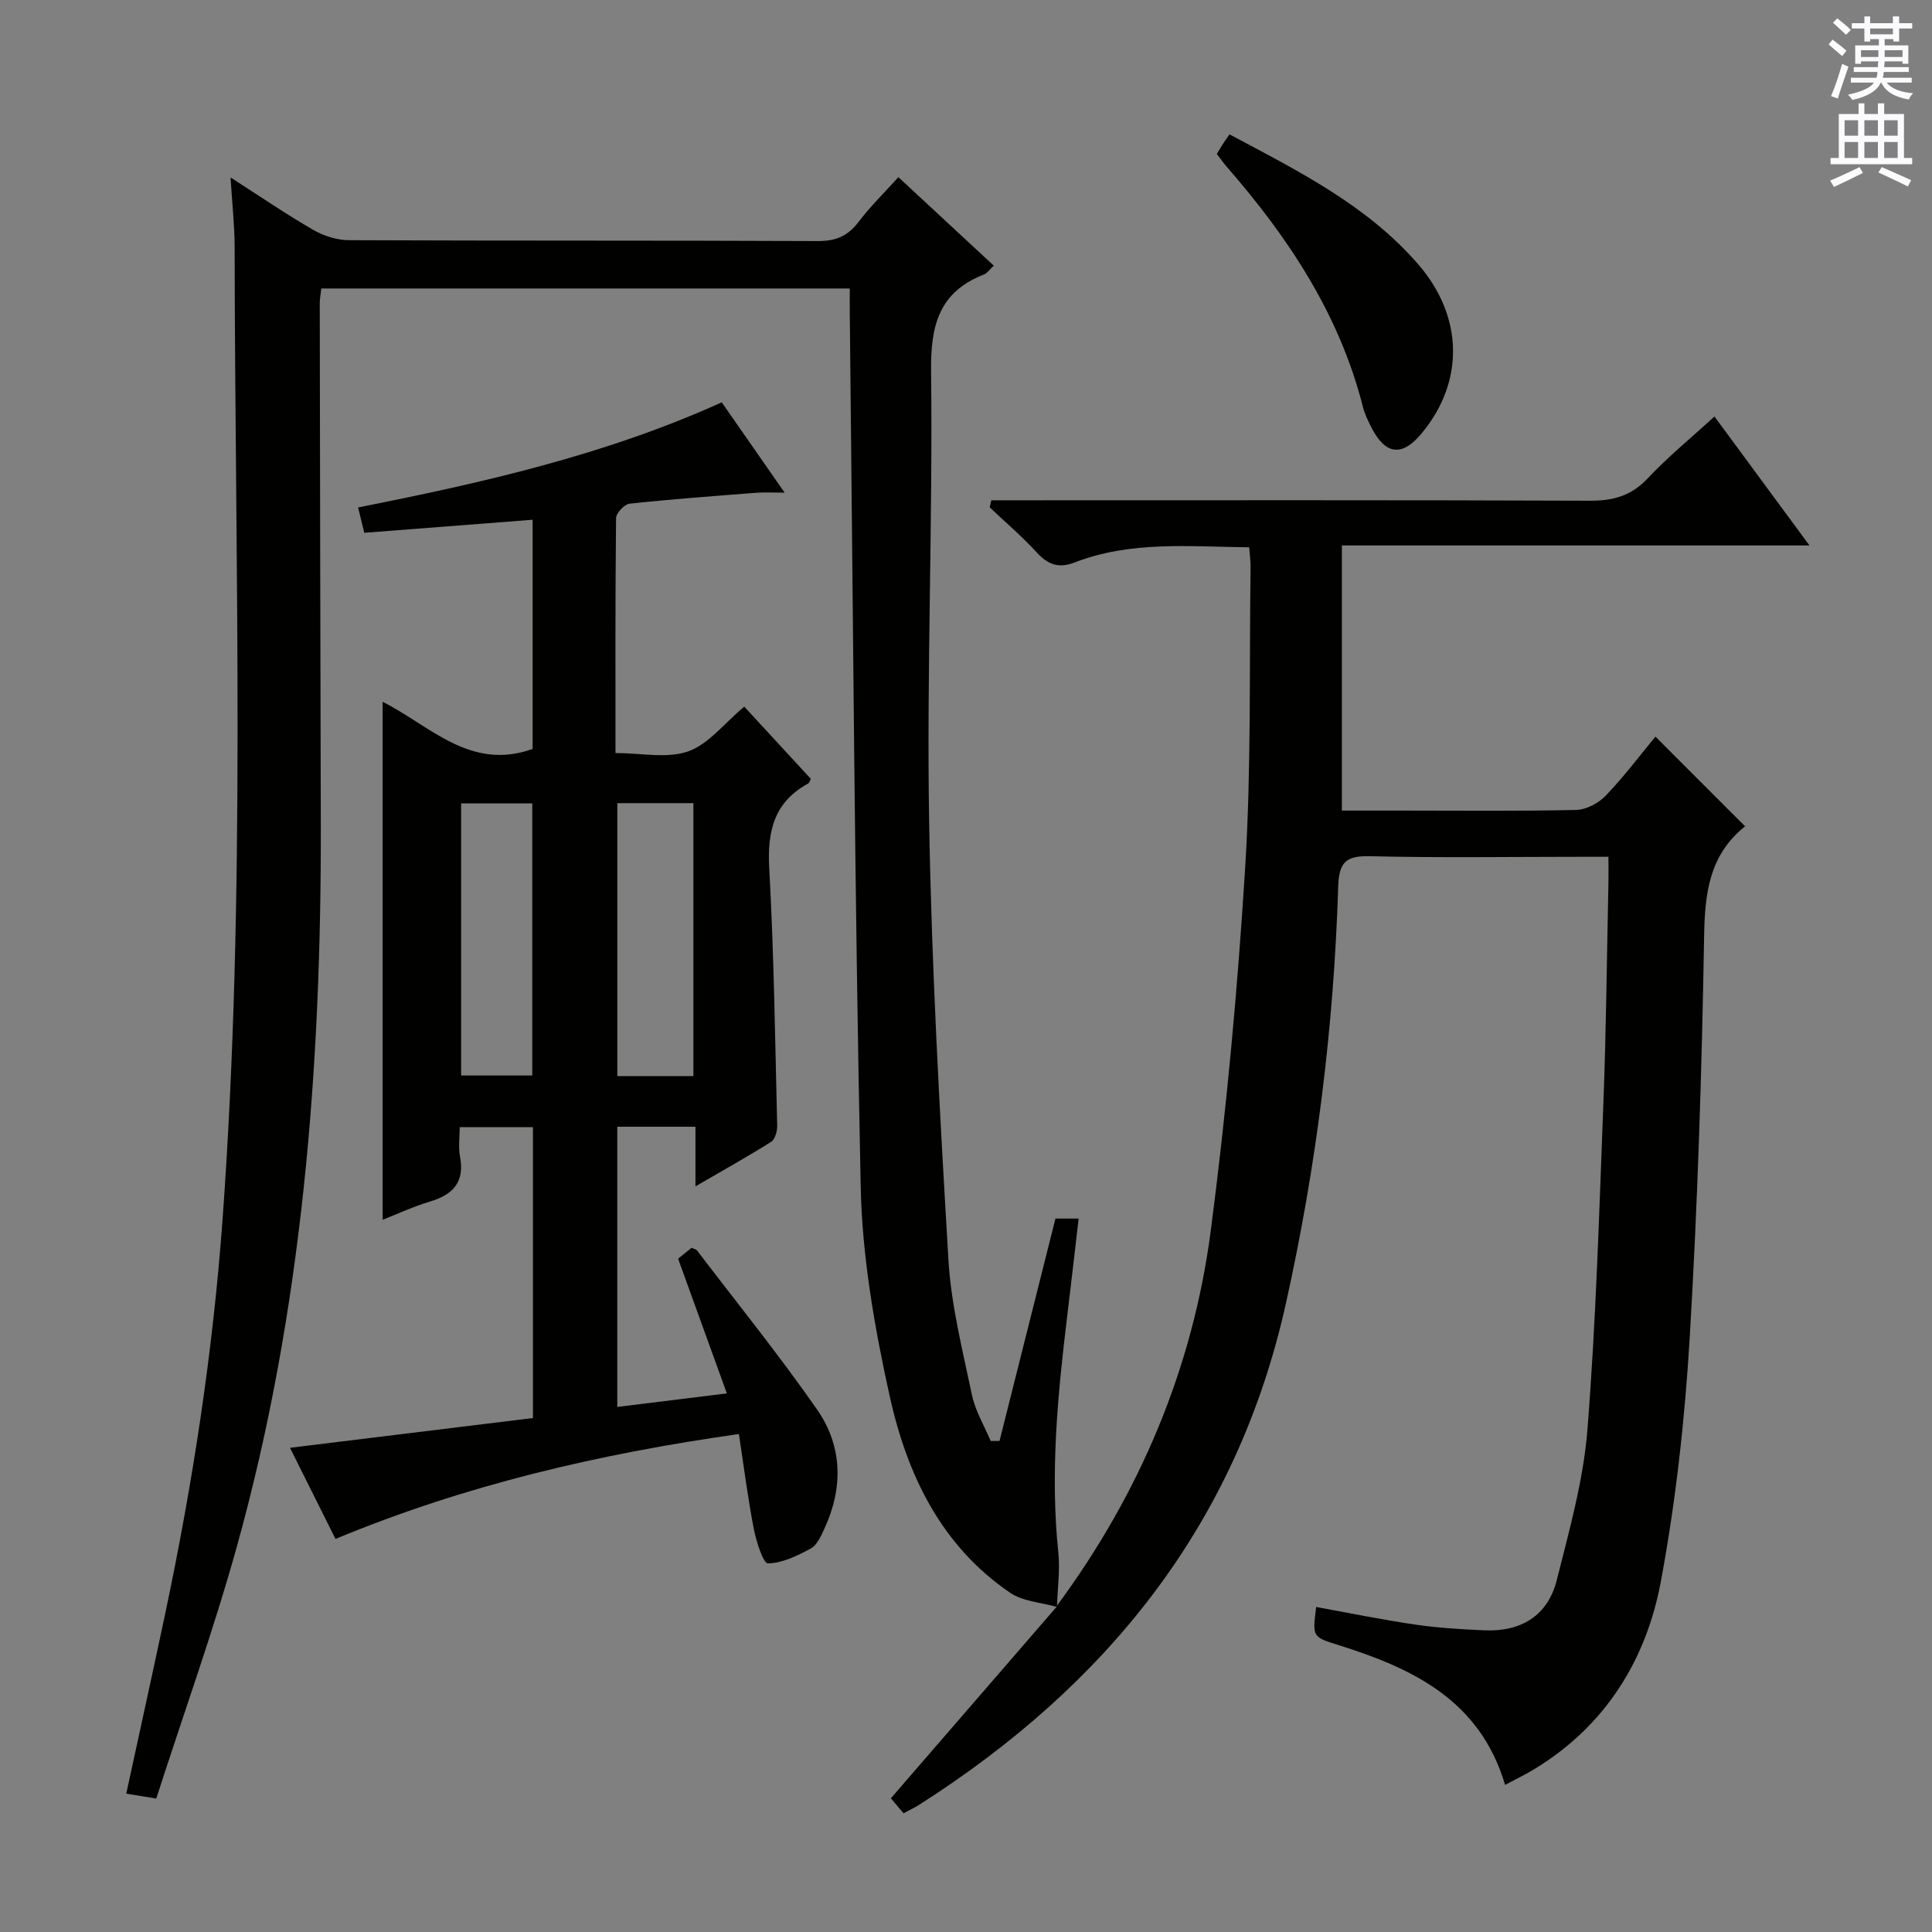 <svg enable-background="new 0 0 400 400" viewBox="0 0 400 400" xmlns="http://www.w3.org/2000/svg"><rect x="0" y="0" width="400" height="400" fill="#808080" stroke="none"/><g fill="#010100"><path d="m218.85 332.42c17.12-23.19 28.09-49.09 31.82-77.58 3.27-25.02 5.58-50.2 7.14-75.38 1.27-20.58.82-41.26 1.11-61.9.02-1.28-.16-2.57-.28-4.24-12.35-.14-24.5-1.38-36.15 3.13-3.33 1.29-5.54.44-7.86-2.09-3.03-3.3-6.46-6.23-9.72-9.32.11-.49.22-.97.33-1.46h5.48c39.49 0 78.99-.07 118.48.09 4.82.02 8.53-1.01 11.93-4.62 4.18-4.45 8.94-8.34 13.83-12.82 6.54 8.88 12.8 17.38 19.67 26.7-32.75 0-64.59 0-96.81 0v54.89h12.49c12 0 24 .14 35.99-.13 2.1-.05 4.65-1.39 6.14-2.95 3.79-3.95 7.09-8.35 10.3-12.23 6.15 6.15 12.2 12.21 18.52 18.53.14-.45.14-.04-.06.12-7.3 5.9-8.23 13.72-8.38 22.63-.47 27.77-1.34 55.56-2.99 83.28-1.01 16.86-2.88 33.78-5.97 50.37-3.05 16.37-11.58 30.02-26.36 38.94-1.82 1.1-3.76 2.02-5.89 3.16-5.19-17.53-19.1-24.11-34.44-28.93-5.46-1.71-5.47-1.65-4.67-7.9 6.81 1.23 13.58 2.63 20.41 3.63 4.75.7 9.58.99 14.39 1.2 7.58.34 13.15-2.99 15.02-10.42 2.58-10.27 5.51-20.64 6.34-31.12 1.78-22.54 2.44-45.17 3.31-67.77.58-15.13.71-30.28 1.04-45.43.03-1.62 0-3.24 0-5.41-2.29 0-4.09 0-5.88 0-14.5 0-29 .23-43.49-.12-5.01-.12-6.42 1.25-6.58 6.3-.91 29.12-4.5 57.89-10.85 86.39-10.21 45.82-37.19 79.03-75.98 103.75-.83.53-1.74.95-3.16 1.71-1.02-1.21-2.09-2.46-2.63-3.1 11.54-13.34 22.94-26.5 34.33-39.66 0 .03.08-.24.08-.24z"/><path d="m218.85 332.42s-.08.27-.08.27c-3.23-.93-6.97-1.12-9.61-2.91-14.37-9.76-21.39-24.58-24.96-40.73-3.14-14.2-5.69-28.81-6-43.3-1.27-60.26-1.59-120.54-2.26-180.82-.02-1.63 0-3.26 0-5.2-36.7 0-72.93 0-109.42 0-.13 1.21-.32 2.16-.32 3.11.06 35.82.12 71.64.22 107.46.12 50.7-3.76 100.98-17.42 150.04-4.84 17.4-10.98 34.43-16.65 52.03-2.48-.4-4.18-.68-6.21-1.01 2.74-12.63 5.44-24.88 8.04-37.15 5.71-26.99 9.89-54.19 11.9-81.74 4.88-67.04 2.57-134.14 2.5-201.23 0-4.43-.5-8.87-.85-14.5 6.35 4.07 11.64 7.7 17.19 10.89 2.17 1.25 4.9 2.09 7.39 2.1 32.32.14 64.65.03 96.98.18 3.73.02 6.24-1.02 8.46-3.96 2.38-3.15 5.24-5.94 8.25-9.27 6.68 6.2 13.09 12.14 19.75 18.32-.87.8-1.35 1.56-2.03 1.83-9.29 3.62-11.06 10.5-10.95 19.98.37 31.13-.93 62.28-.4 93.4.51 30.25 2.21 60.49 4 90.7.56 9.37 2.93 18.66 4.86 27.9.69 3.3 2.55 6.36 3.88 9.53h1.83c3.83-15.25 7.67-30.49 11.58-46.05h4.8c-.82 7.04-1.58 13.76-2.4 20.48-1.96 16.19-3.51 32.37-1.8 48.71.36 3.6-.16 7.29-.27 10.94z"/><path d="m149.43 83.3c4.19 6.02 8.27 11.88 13.02 18.7-2.45 0-4.14-.11-5.82.02-8.77.68-17.54 1.32-26.28 2.26-1.07.12-2.79 1.95-2.8 3-.18 15.97-.12 31.94-.12 48.63 5.32 0 10.65 1.19 15.03-.34 4.21-1.47 7.43-5.76 11.63-9.27 4.46 4.84 9.14 9.91 13.78 14.95-.22.43-.29.83-.52.95-7.06 3.84-8.51 9.84-8.09 17.5.98 17.76 1.21 35.55 1.65 53.34.03 1.14-.44 2.84-1.25 3.36-4.87 3.07-9.91 5.88-15.67 9.22 0-4.63 0-8.35 0-12.34-5.6 0-10.7 0-16.19 0v58.01c7.22-.89 14.34-1.77 22.69-2.8-3.45-9.53-6.69-18.49-10.1-27.9.64-.52 1.77-1.42 2.8-2.25.53.25.94.31 1.11.54 8.35 10.95 17.02 21.68 24.88 32.97 5.28 7.59 5.42 16.24 1.47 24.72-.69 1.48-1.5 3.33-2.79 4.03-2.77 1.5-5.88 3.04-8.87 3.08-.97.01-2.41-4.52-2.92-7.12-1.23-6.31-2.03-12.71-3.09-19.66-28.94 4.1-56.57 10.53-83.52 21.72-3.26-6.53-6.41-12.84-9.42-18.87 17.01-2.08 33.6-4.12 50.3-6.16 0-20.66 0-40.25 0-60.22-4.87 0-9.61 0-15.16 0 0 1.95-.32 4.09.06 6.1 1.02 5.33-1.5 7.9-6.29 9.32-3.29.98-6.44 2.46-9.73 3.75 0-35.83 0-71.21 0-107.24 9.77 4.9 18.14 14.4 31.05 9.76 0-15.32 0-31.07 0-47.45-11.63.9-23.11 1.79-34.85 2.7-.46-1.87-.83-3.38-1.28-5.25 25.81-5.11 51.17-10.85 75.29-21.76zm-5.87 139.49c0-19.15 0-37.83 0-56.51-5.46 0-10.55 0-15.75 0v56.51zm-33.36-.12c0-18.97 0-37.68 0-56.33-5.14 0-9.89 0-14.73 0v56.33z"/><path d="m254.56 27.82c14.23 7.58 28.43 14.65 39.03 26.86 9.43 10.86 9.61 24.3.81 34.97-4.11 4.99-7.56 4.59-10.52-1.25-.67-1.33-1.34-2.71-1.7-4.14-4.85-19.18-15.44-35.1-28.23-49.77-.65-.75-1.21-1.57-2.02-2.61.38-.62.76-1.3 1.19-1.96.35-.57.74-1.09 1.44-2.1z"/></g><path d="m378.6 9.2.8-1c.9.7 1.9 1.4 2.9 2.3l-.9 1.1c-1.1-.9-2-1.7-2.8-2.4zm.5 10.7c.9-2.1 1.6-4.3 2.3-6.7.4.2.8.4 1.3.6-.7 2.1-1.5 4.3-2.2 6.6zm.4-15.2.9-.9c1 .8 2 1.6 2.8 2.4l-1 1c-1-.9-1.9-1.8-2.7-2.5zm12.5-1.3h1.2v1.4h2.7v1.1h-2.7v2.7h-1.2v-.5h-1.8v1.3h4.9v3.8h-1.2v-.5h-3.7c0 .4-.1.9-.1 1.2h5.1v1h-5.2c0 .5-.1.9-.2 1.2h6v1h-5.2c1.1 1.3 2.9 2 5.5 2.2-.4.4-.7.8-.9 1.3-2.9-.5-4.8-1.6-5.7-3.5h-.1c-.8 1.7-2.7 2.9-5.9 3.6-.2-.4-.6-.8-.9-1.1 2.8-.6 4.6-1.4 5.4-2.5h-4.8v-1h5.3c.1-.3.2-.7.2-1.2h-4.9v-1h5c0-.4 0-.8.1-1.2h-3.6v.5h-1.2v-3.8h4.9v-1.3h-1.8v.5h-1.2v-2.7h-2.6v-1.1h2.6v-1.4h1.2v1.4h4.7v-1.4zm-6.7 8.4h3.6c0-.4 0-.9 0-1.4h-3.6zm1.9-4.7h4.7v-1.2h-4.7zm6.7 3.3h-3.7v1.4h3.7z" fill="#fbfafc"/><path d="m384.7 21.4h1.3v2.2h2.8v-2.2h1.3v2.2h4.1v9.1h1.7v1.3h-16.9v-1.3h1.7v-9.1h4.1v-2.2zm.3 13.2.7 1.2c-1.8.9-3.8 1.9-6 2.9-.2-.4-.5-.8-.8-1.3 2.4-1 4.4-2 6.1-2.8zm-3.1-6.5h2.8v-3.2h-2.8zm0 4.6h2.8v-3.3h-2.8zm4.1-4.6h2.8v-3.2h-2.8zm0 4.6h2.8v-3.3h-2.8zm3.6 1.9c2.1.9 4.1 1.8 6.1 2.7l-.7 1.3c-2.2-1.1-4.2-2-6.1-2.9zm3.3-9.7h-2.8v3.2h2.8zm-2.8 7.8h2.8v-3.3h-2.8z" fill="#fbfafc"/></svg>
